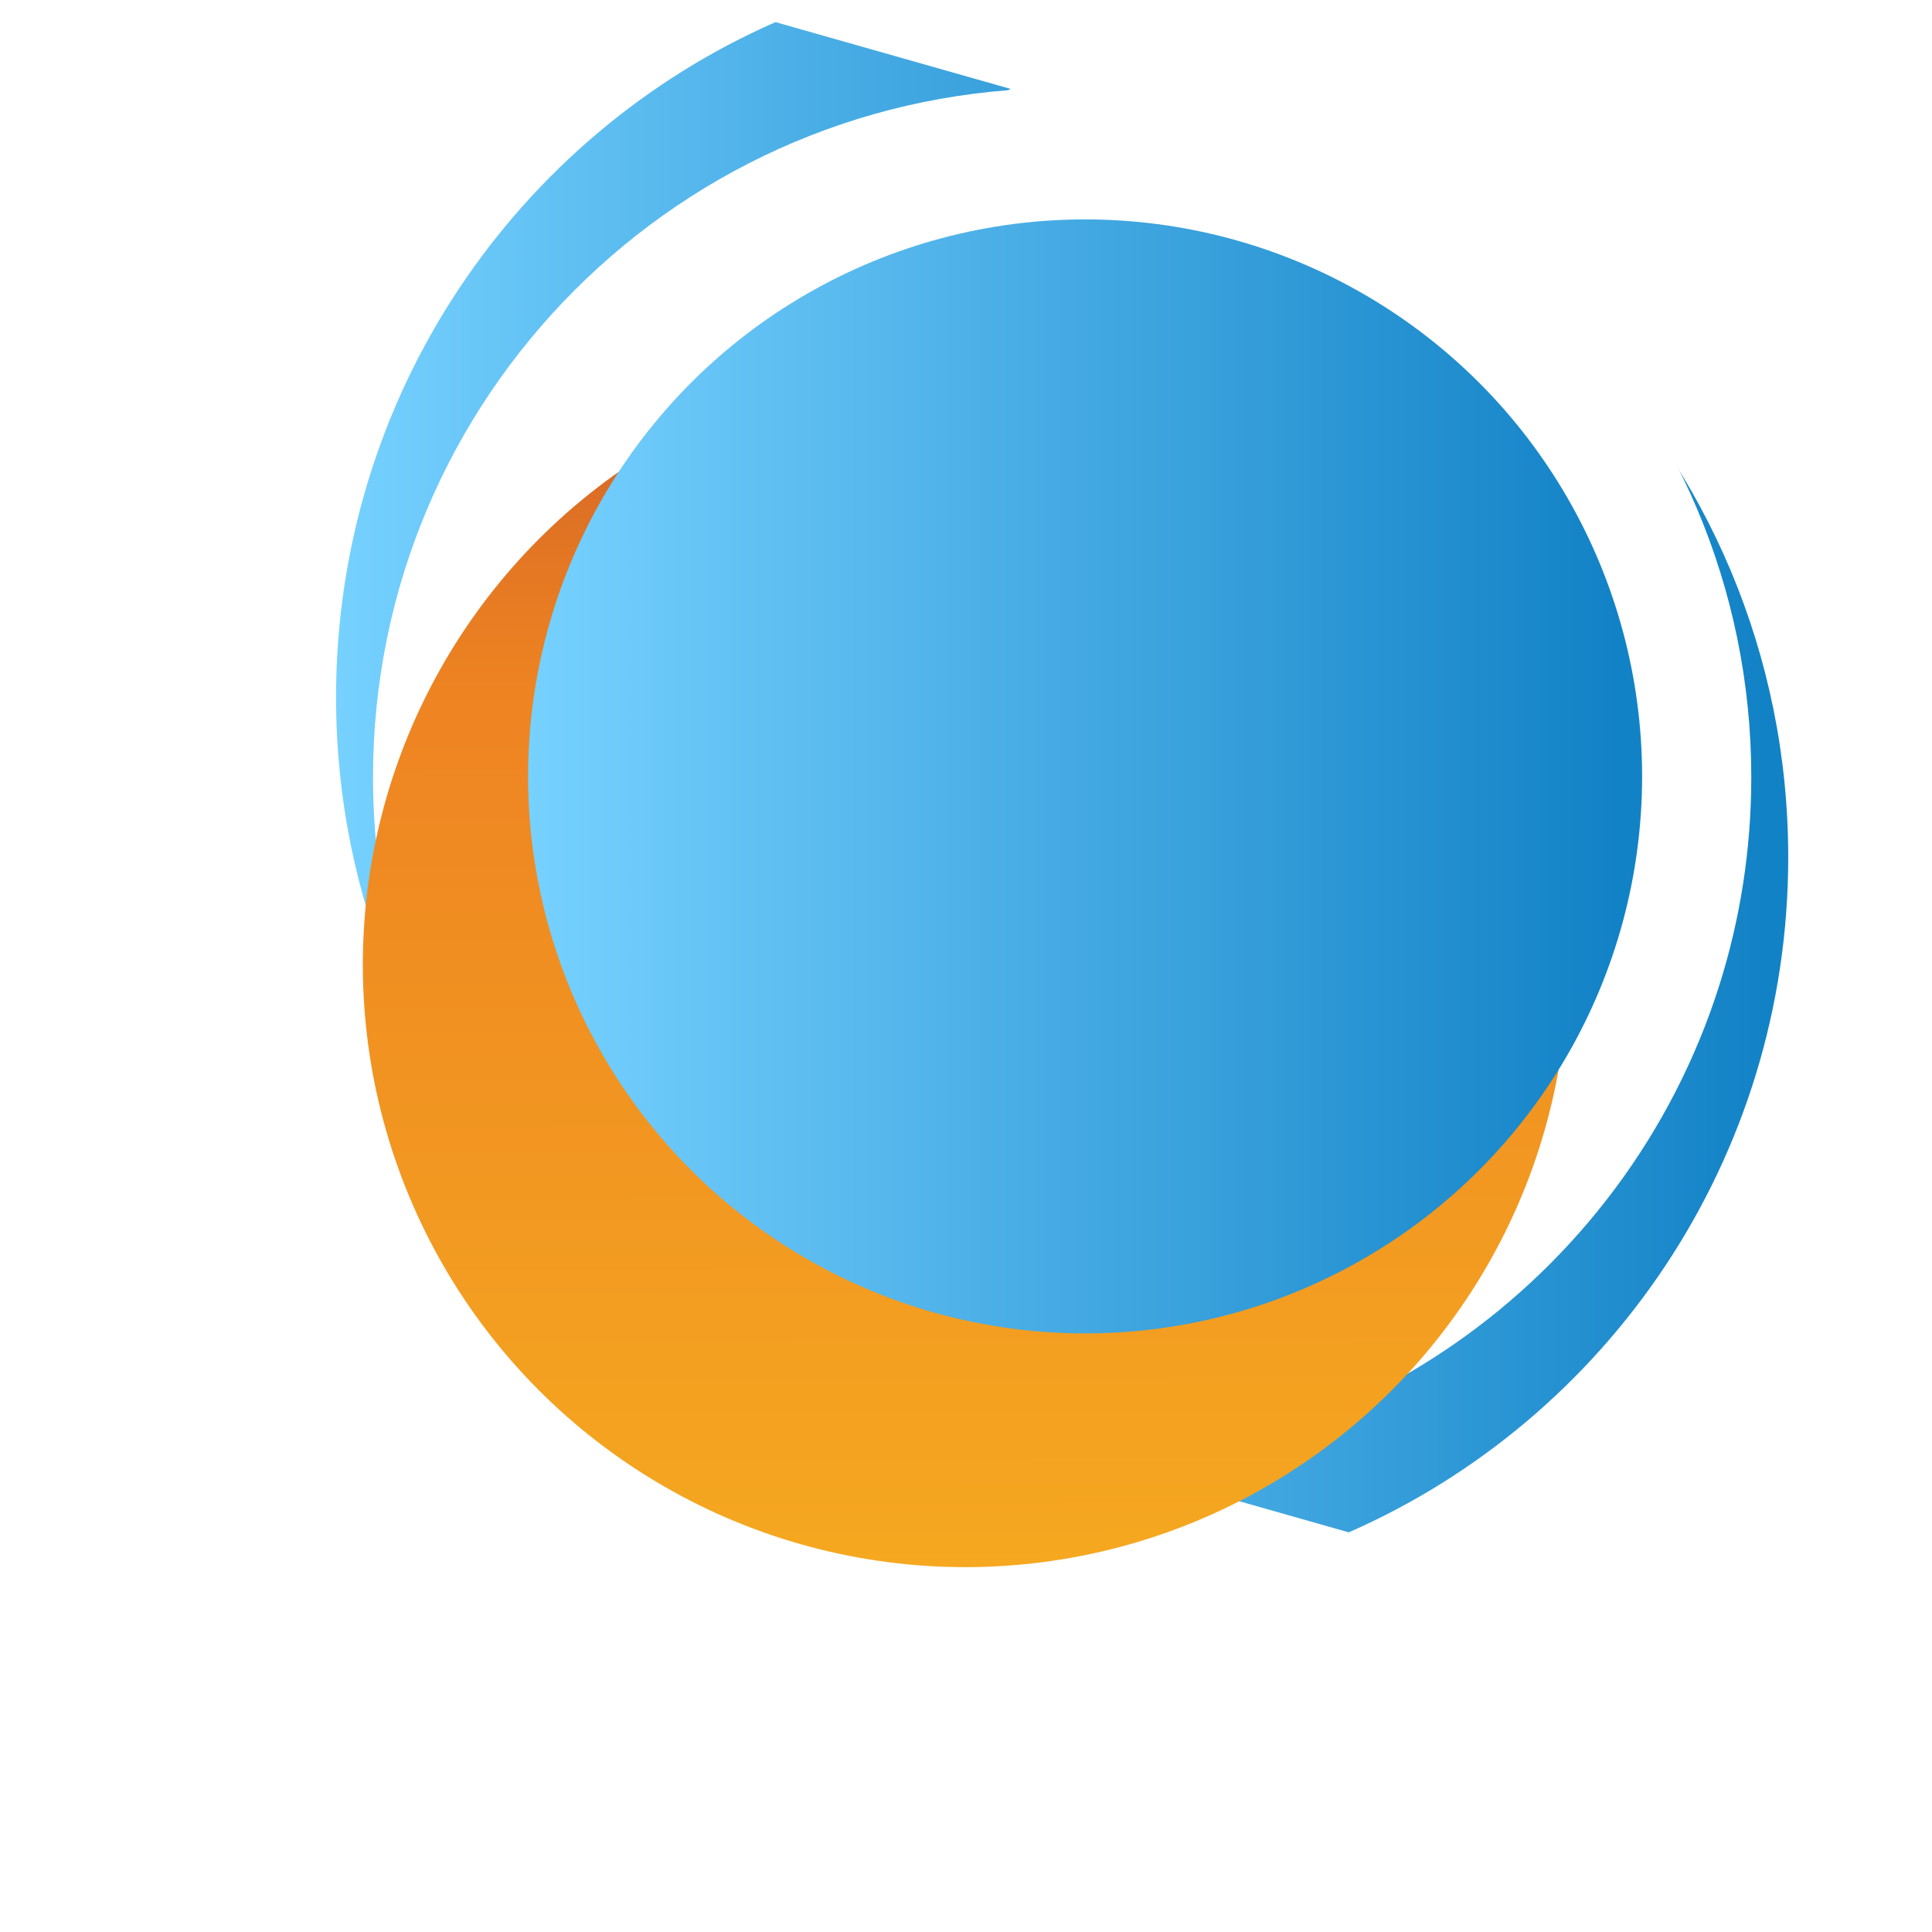 <?xml version="1.0" encoding="UTF-8"?>
<svg id="Layer_2" data-name="Layer 2" xmlns="http://www.w3.org/2000/svg" xmlns:xlink="http://www.w3.org/1999/xlink" viewBox="0 0 401 401">
  <defs>
    <style>
      .cls-1 {
        fill: url(#linear-gradient-2);
      }

      .cls-2 {
        fill: #fff;
      }

      .cls-3 {
        fill: url(#linear-gradient-3);
        filter: url(#drop-shadow-1);
      }

      .cls-4 {
        fill: url(#linear-gradient);
      }

      .cls-5 {
        fill: url(#linear-gradient-4);
      }
    </style>
    <linearGradient id="linear-gradient" x1="69.76" y1="151.04" x2="298.49" y2="151.04" gradientUnits="userSpaceOnUse">
      <stop offset="0" stop-color="#76d1ff"/>
      <stop offset=".98" stop-color="#1282c6"/>
    </linearGradient>
    <linearGradient id="linear-gradient-2" x1="142.42" y1="171.6" x2="371.15" y2="171.6" xlink:href="#linear-gradient"/>
    <linearGradient id="linear-gradient-3" x1="-98.85" y1="5444.98" x2="151.26" y2="5444.98" gradientTransform="translate(-5219.67 202.28) rotate(-90.16)" gradientUnits="userSpaceOnUse">
      <stop offset="0" stop-color="#f5a820"/>
      <stop offset=".73" stop-color="#ee8322"/>
      <stop offset=".83" stop-color="#e47823"/>
      <stop offset="1" stop-color="#cd5e28"/>
    </linearGradient>
    <filter id="drop-shadow-1" filterUnits="userSpaceOnUse">
      <feOffset dx="-24.86" dy="39.07"/>
      <feGaussianBlur result="blur" stdDeviation="24.86"/>
      <feFlood flood-color="#000" flood-opacity=".44"/>
      <feComposite in2="blur" operator="in"/>
      <feComposite in="SourceGraphic"/>
    </filter>
    <linearGradient id="linear-gradient-4" x1="109.61" y1="161.15" x2="340.83" y2="161.15" xlink:href="#linear-gradient"/>
  </defs>
  <g id="staff_agumentation_copy" data-name="staff agumentation copy">
    <g id="catogries_copy" data-name="catogries copy">
      <g>
        <g>
          <path class="cls-4" d="M298.49,276.46c-22.56,13.37-48.85,21.04-76.93,21.04-83.84,0-151.81-68.4-151.81-152.78,0-62.7,37.53-116.58,91.21-140.13l48.78,13.86-71.6,42.89-46.43,103.5,206.78,111.62Z"/>
          <path class="cls-1" d="M142.42,46.18c22.56-13.37,48.85-21.04,76.93-21.04,83.84,0,151.81,68.4,151.81,152.78,0,62.7-37.53,116.58-91.21,140.13l-48.78-13.86,71.6-42.89,46.43-103.5L142.42,46.18Z"/>
        </g>
        <g>
          <path class="cls-2" d="M363.49,161.32c0,15.1-2.34,29.66-6.68,43.33-9.69,30.53-29.35,56.61-55.16,74.44-23.06,15.94-51.04,25.27-81.2,25.27s-58.13-9.33-81.2-25.27c-25.8-17.82-45.46-43.91-55.15-74.44-4.34-13.67-6.68-28.23-6.68-43.33,0-78.99,64.04-143.03,143.03-143.03s143.04,64.04,143.04,143.03Z"/>
          <g>
            <circle class="cls-3" cx="225.22" cy="161.15" r="125.05"/>
            <circle class="cls-5" cx="225.22" cy="161.15" r="115.61"/>
          </g>
        </g>
      </g>
    </g>
  </g>
</svg>